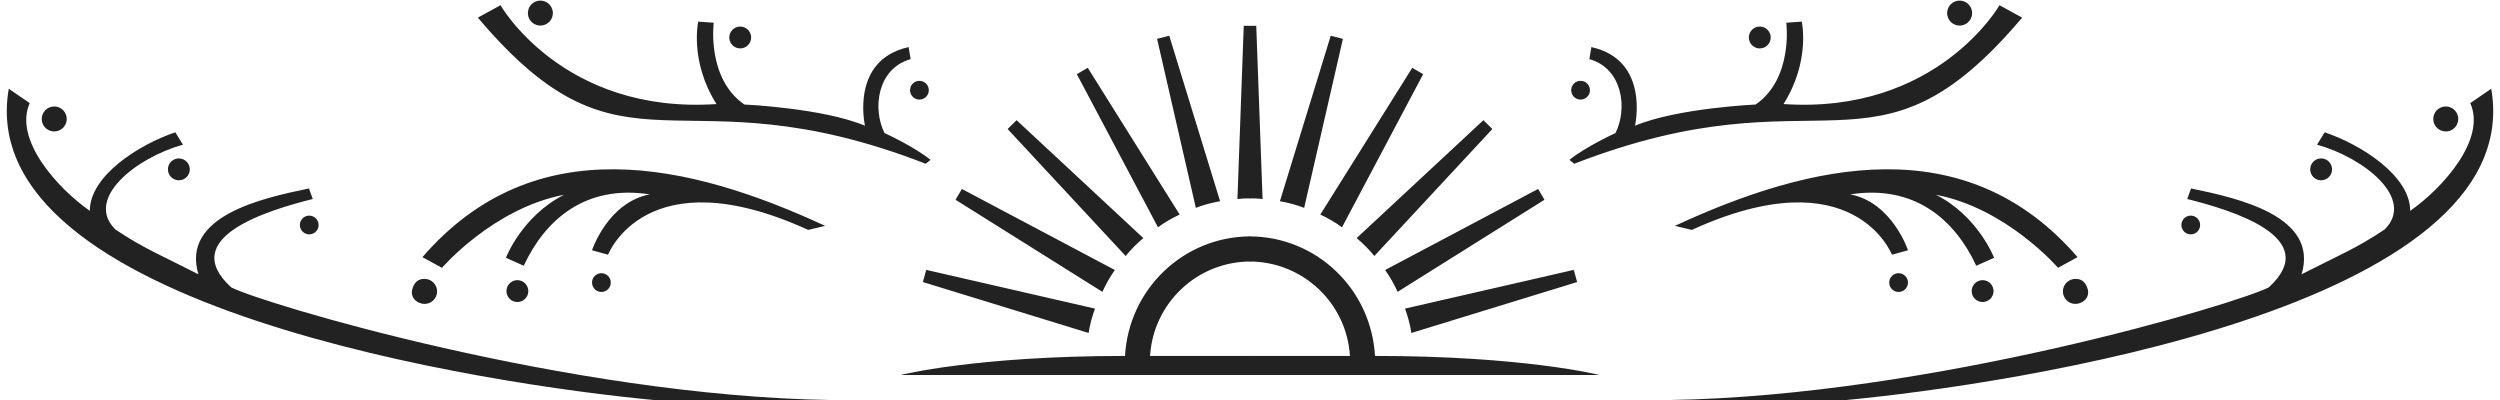 <?xml version="1.0" encoding="UTF-8"?>
<svg width="200" height="32" version="1.1" xmlns="http://www.w3.org/2000/svg" xmlns:xlink="http://www.w3.org/1999/xlink">
 <path id="a" d="m100.5 2.064-0.539 0.004v13.8c0.361-2.53e-4 0.723 0.015 1.045 0.053zm26.81 1.702-0.161 0.964c2.644 0.738 3.083 3.931 2.089 5.915 0 0-2.346 1.067-3.684 2.145l0.387 0.31c20.04-7.782 23.94 2.382 35.83-11.69l-1.811-0.992s-4.979 8.733-17.28 7.907c2.171-3.425 1.462-6.596 1.462-6.596l-1.24 0.089s0.585 4.449-2.451 6.543c0 0-6.291 0.286-9.65 1.697 0 0 1.216-5.248-3.488-6.291zm29.32-3.709c-0.547 0.078-0.927 0.584-0.85 1.13 0.077 0.547 0.584 0.927 1.13 0.85 0.547-0.078 0.927-0.584 0.85-1.13-0.077-0.547-0.584-0.927-1.13-0.85zm-15.97 2.075c-0.478 0.068-0.811 0.511-0.744 0.989 0.068 0.478 0.511 0.811 0.989 0.744 0.478-0.068 0.811-0.511 0.744-0.989-0.068-0.478-0.511-0.811-0.989-0.744zm-34.2 0.726-4.068 13.24c0.617 0.103 1.361 0.3 1.941 0.531l3.1-13.52zm19.88 3.617c-0.41 0.058-0.695 0.438-0.637 0.848 0.058 0.41 0.438 0.696 0.848 0.637 0.41-0.058 0.695-0.438 0.637-0.848-0.058-0.41-0.438-0.696-0.848-0.637zm-13.36-1.05-7.355 11.74c0.569 0.26 1.236 0.644 1.736 1.018l6.492-12.25zm86.31 1.68-1.668 1.145c1.3 2.897-2.212 6.806-4.807 8.619 4e-3 -2.813-3.945-5.312-6.842-6.285l-0.609 0.99c3.799 1.061 7.88 4.336 5.408 6.783-2.277 1.531-3.873 2.164-6.644 3.585 1.388-4.638-5.014-6.077-8.844-6.865l-0.305 0.844c3.563 0.891 10.89 3.086 6.521 7.07-2.378 1.241-26.96 8.681-47.95 9.011h14.13c12.91-1.214 54.65-7.372 51.62-24.9zm-3.629 1.412c-0.552 0-1 0.448-1 1s0.448 1 1 1 1-0.448 1-1-0.448-1-1-1zm-76.99 1.1-10.14 9.432c0.483 0.398 1.029 0.942 1.416 1.432l9.443-10.16zm67.02 3.057c-0.483 0-0.875 0.392-0.875 0.875s0.392 0.875 0.875 0.875 0.875-0.392 0.875-0.875-0.392-0.875-0.875-0.875zm-51.7 5.397 1.354 0.322c12.97-5.921 16.01 1.984 16.01 1.984l1.283-0.354s-1.255-3.824-4.617-4.473c5.147-0.797 8.36 2.018 10.08 5.711l1.425-0.638s-1.275-3.334-4.654-5.042c5.667 1.081 9.77 5.844 9.77 5.844l1.563-0.853c-8.979-10.38-21.37-7.527-32.22-2.5zm-10.94-2.954-12.24 6.484c0.363 0.51 0.749 1.175 0.996 1.748l11.75-7.367zm52.21 2.133c-0.414 0-0.75 0.336-0.75 0.75s0.336 0.75 0.75 0.75 0.75-0.336 0.75-0.75-0.336-0.75-0.75-0.75zm-75.3 1.66-0.002 2.012c4.252 0.001 7.772 3.309 8.037 7.553h-8.037v1.527h28s-5.99-1.527-17.96-1.527c-0.302-5.35-4.682-9.555-10.04-9.564zm51.79 2.959c-0.407 0.075-0.677 0.467-0.602 0.874 0.075 0.407 0.467 0.677 0.874 0.602 0.407-0.075 0.677-0.467 0.602-0.874-0.075-0.407-0.467-0.677-0.874-0.602zm-25.85-0.278-13.5 3.098c0.219 0.586 0.419 1.331 0.51 1.949l13.26-4.074zm32.55 0.837c-0.475 0.088-0.79 0.545-0.702 1.02 0.088 0.475 0.545 0.788 1.02 0.7 0.475-0.088 0.788-0.545 0.7-1.02-0.088-0.475-0.543-0.788-1.018-0.701zm7.4-0.099c-0.543 0.101-0.903 0.622-0.803 1.165 0.1 0.543 0.624 0.903 1.167 0.803 0.543-0.101 0.971-0.559 0.801-1.167-0.196-0.701-0.652-0.881-1.165-0.801z" fill="#222"/>
 <use transform="matrix(-1,0,0,1,200,0)" xlink:href="#a"/>
</svg>
